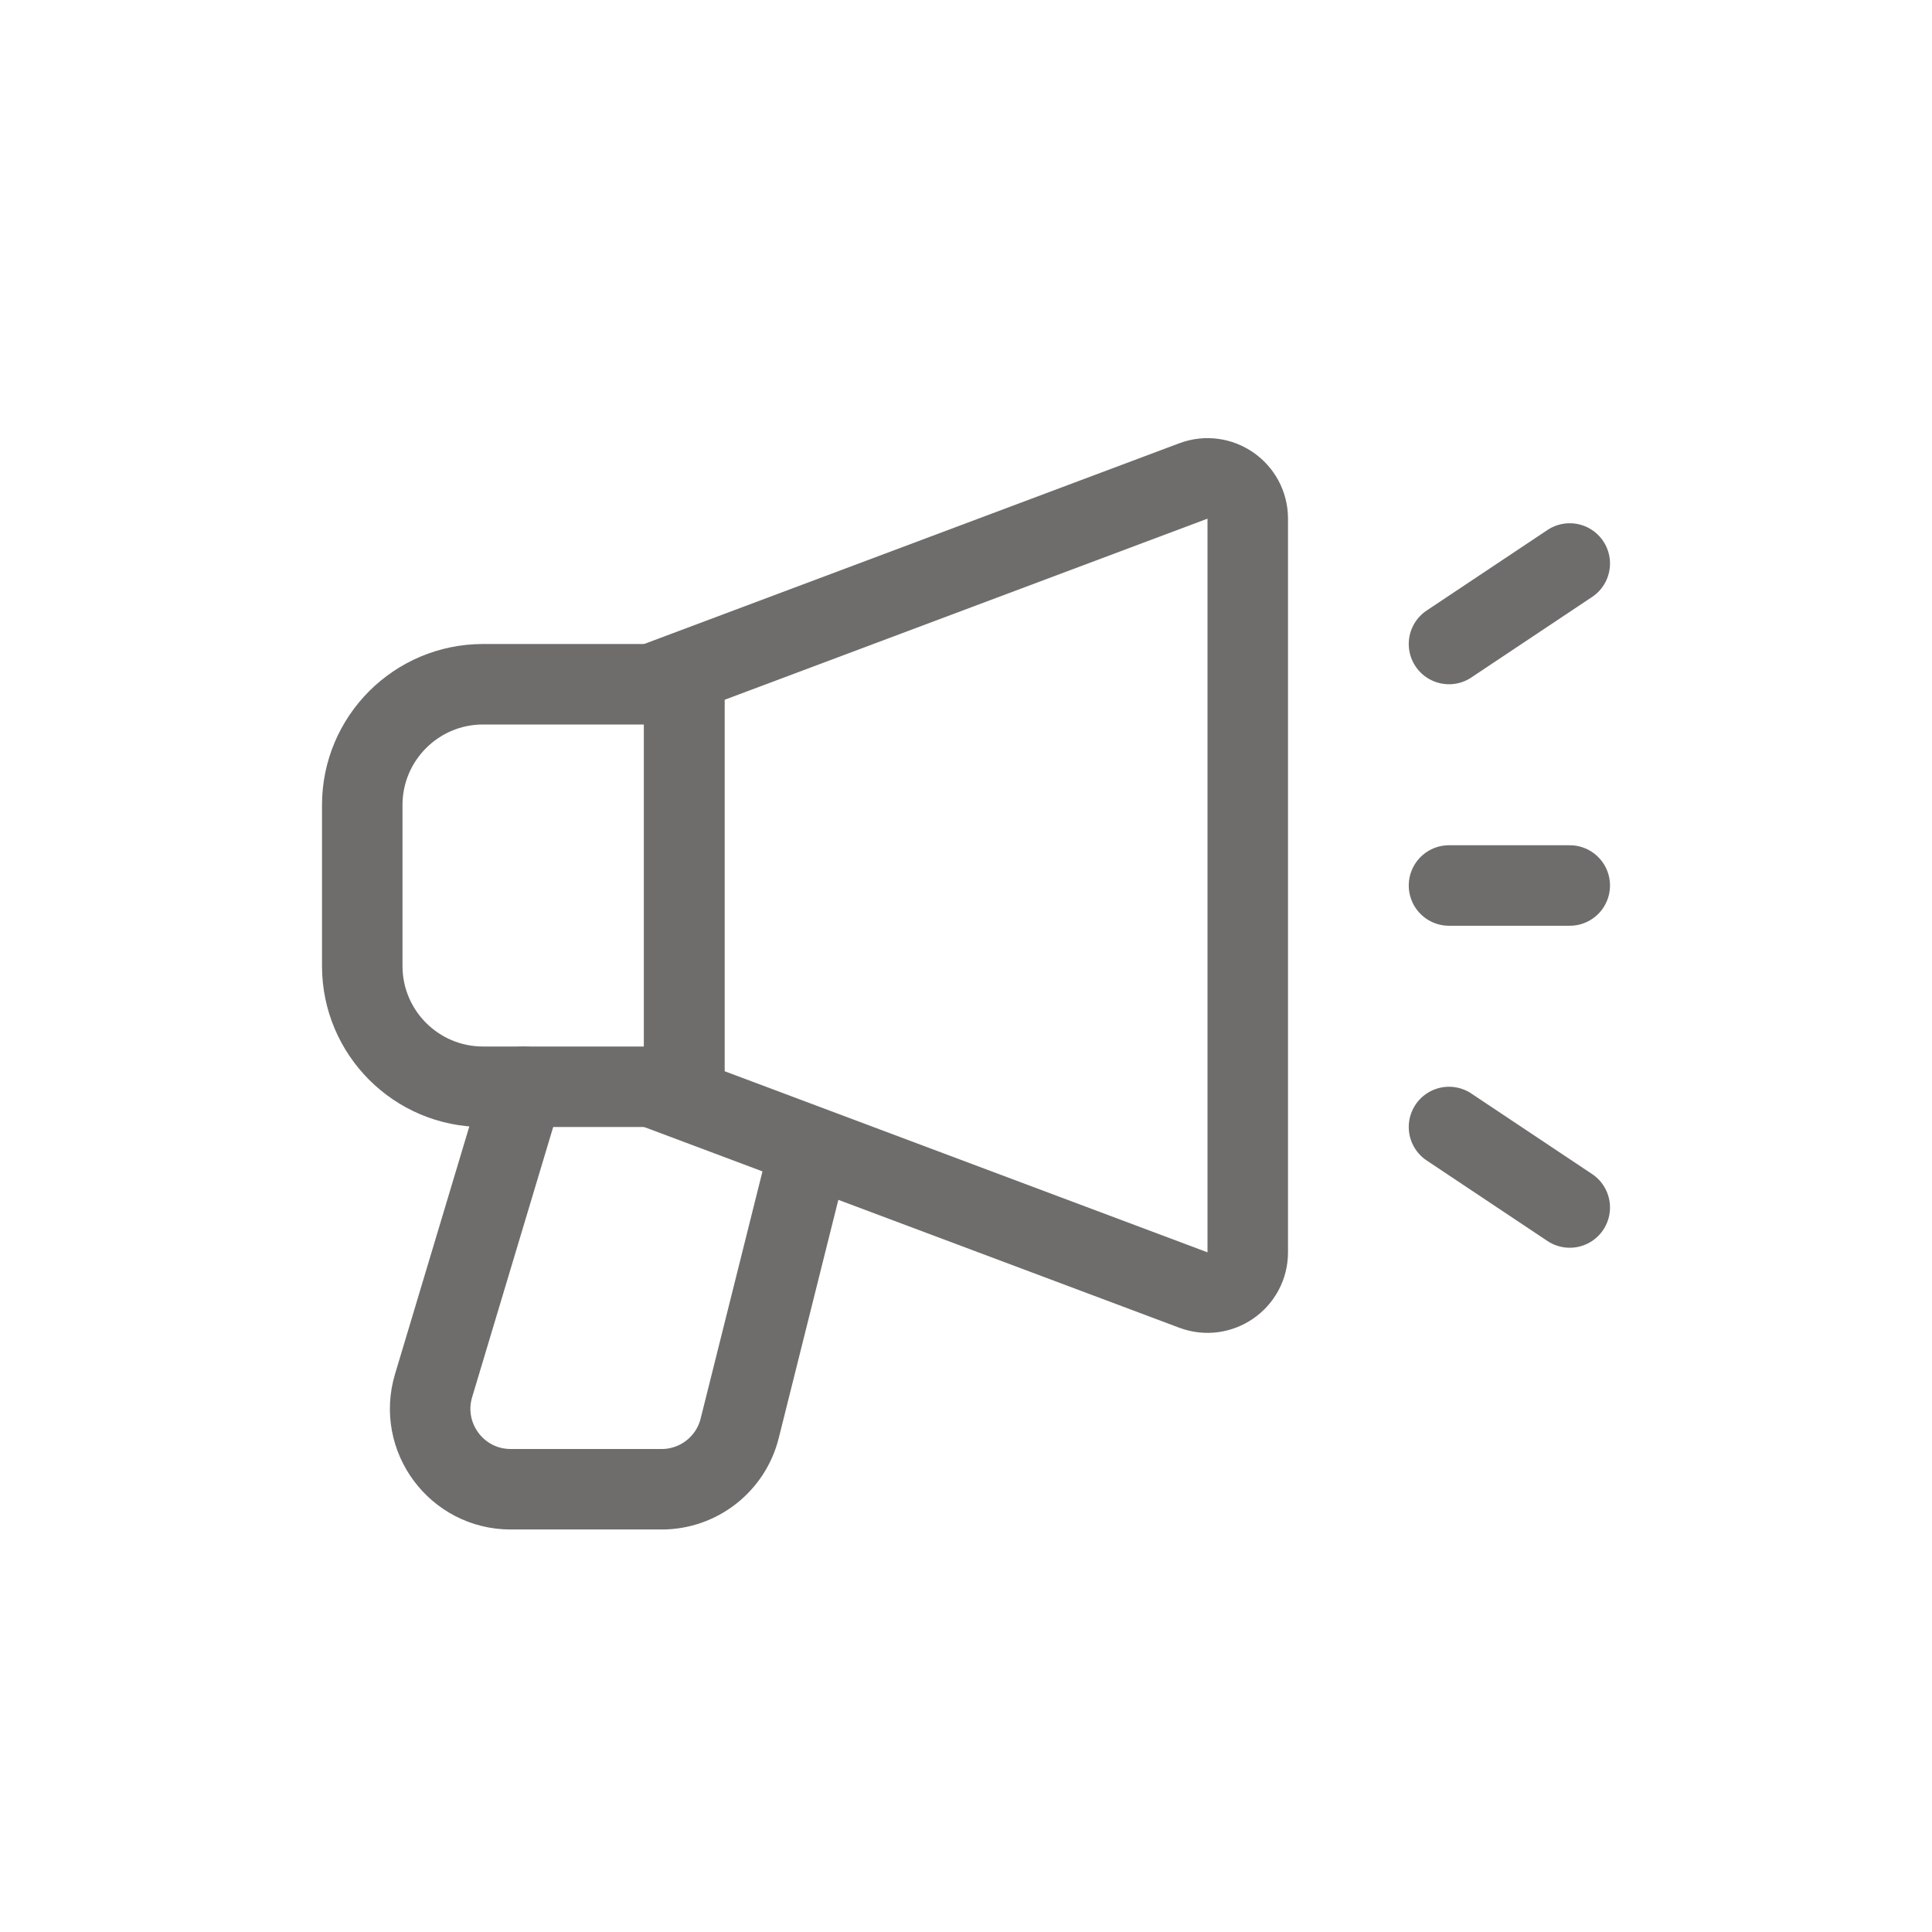 <svg width="24" height="24" viewBox="0 0 24 24" fill="none" xmlns="http://www.w3.org/2000/svg">
<path d="M6 8.5H8.5V13.5H6C5.172 13.5 4.5 12.828 4.5 12V10C4.5 9.172 5.172 8.5 6 8.5Z" stroke="#6F6D6C"/>
<path d="M8.5 13.653V8.347L14.824 5.975C15.151 5.852 15.5 6.094 15.5 6.443V15.557C15.5 15.906 15.151 16.148 14.824 16.025L8.5 13.653Z" stroke="#6F6D6C"/>
<path d="M18 8L19.5 7" stroke="#6F6D6C" stroke-linecap="round"/>
<path d="M19.5 15L18 14" stroke="#6F6D6C" stroke-linecap="round"/>
<path d="M19.5 11H18" stroke="#6F6D6C" stroke-linecap="round"/>
<path d="M6.5 13.5L5.386 17.213C5.194 17.854 5.674 18.5 6.344 18.5H8.219C8.678 18.5 9.078 18.188 9.189 17.742L10 14.5" stroke="#6F6D6C" stroke-linecap="round"/>
</svg>
